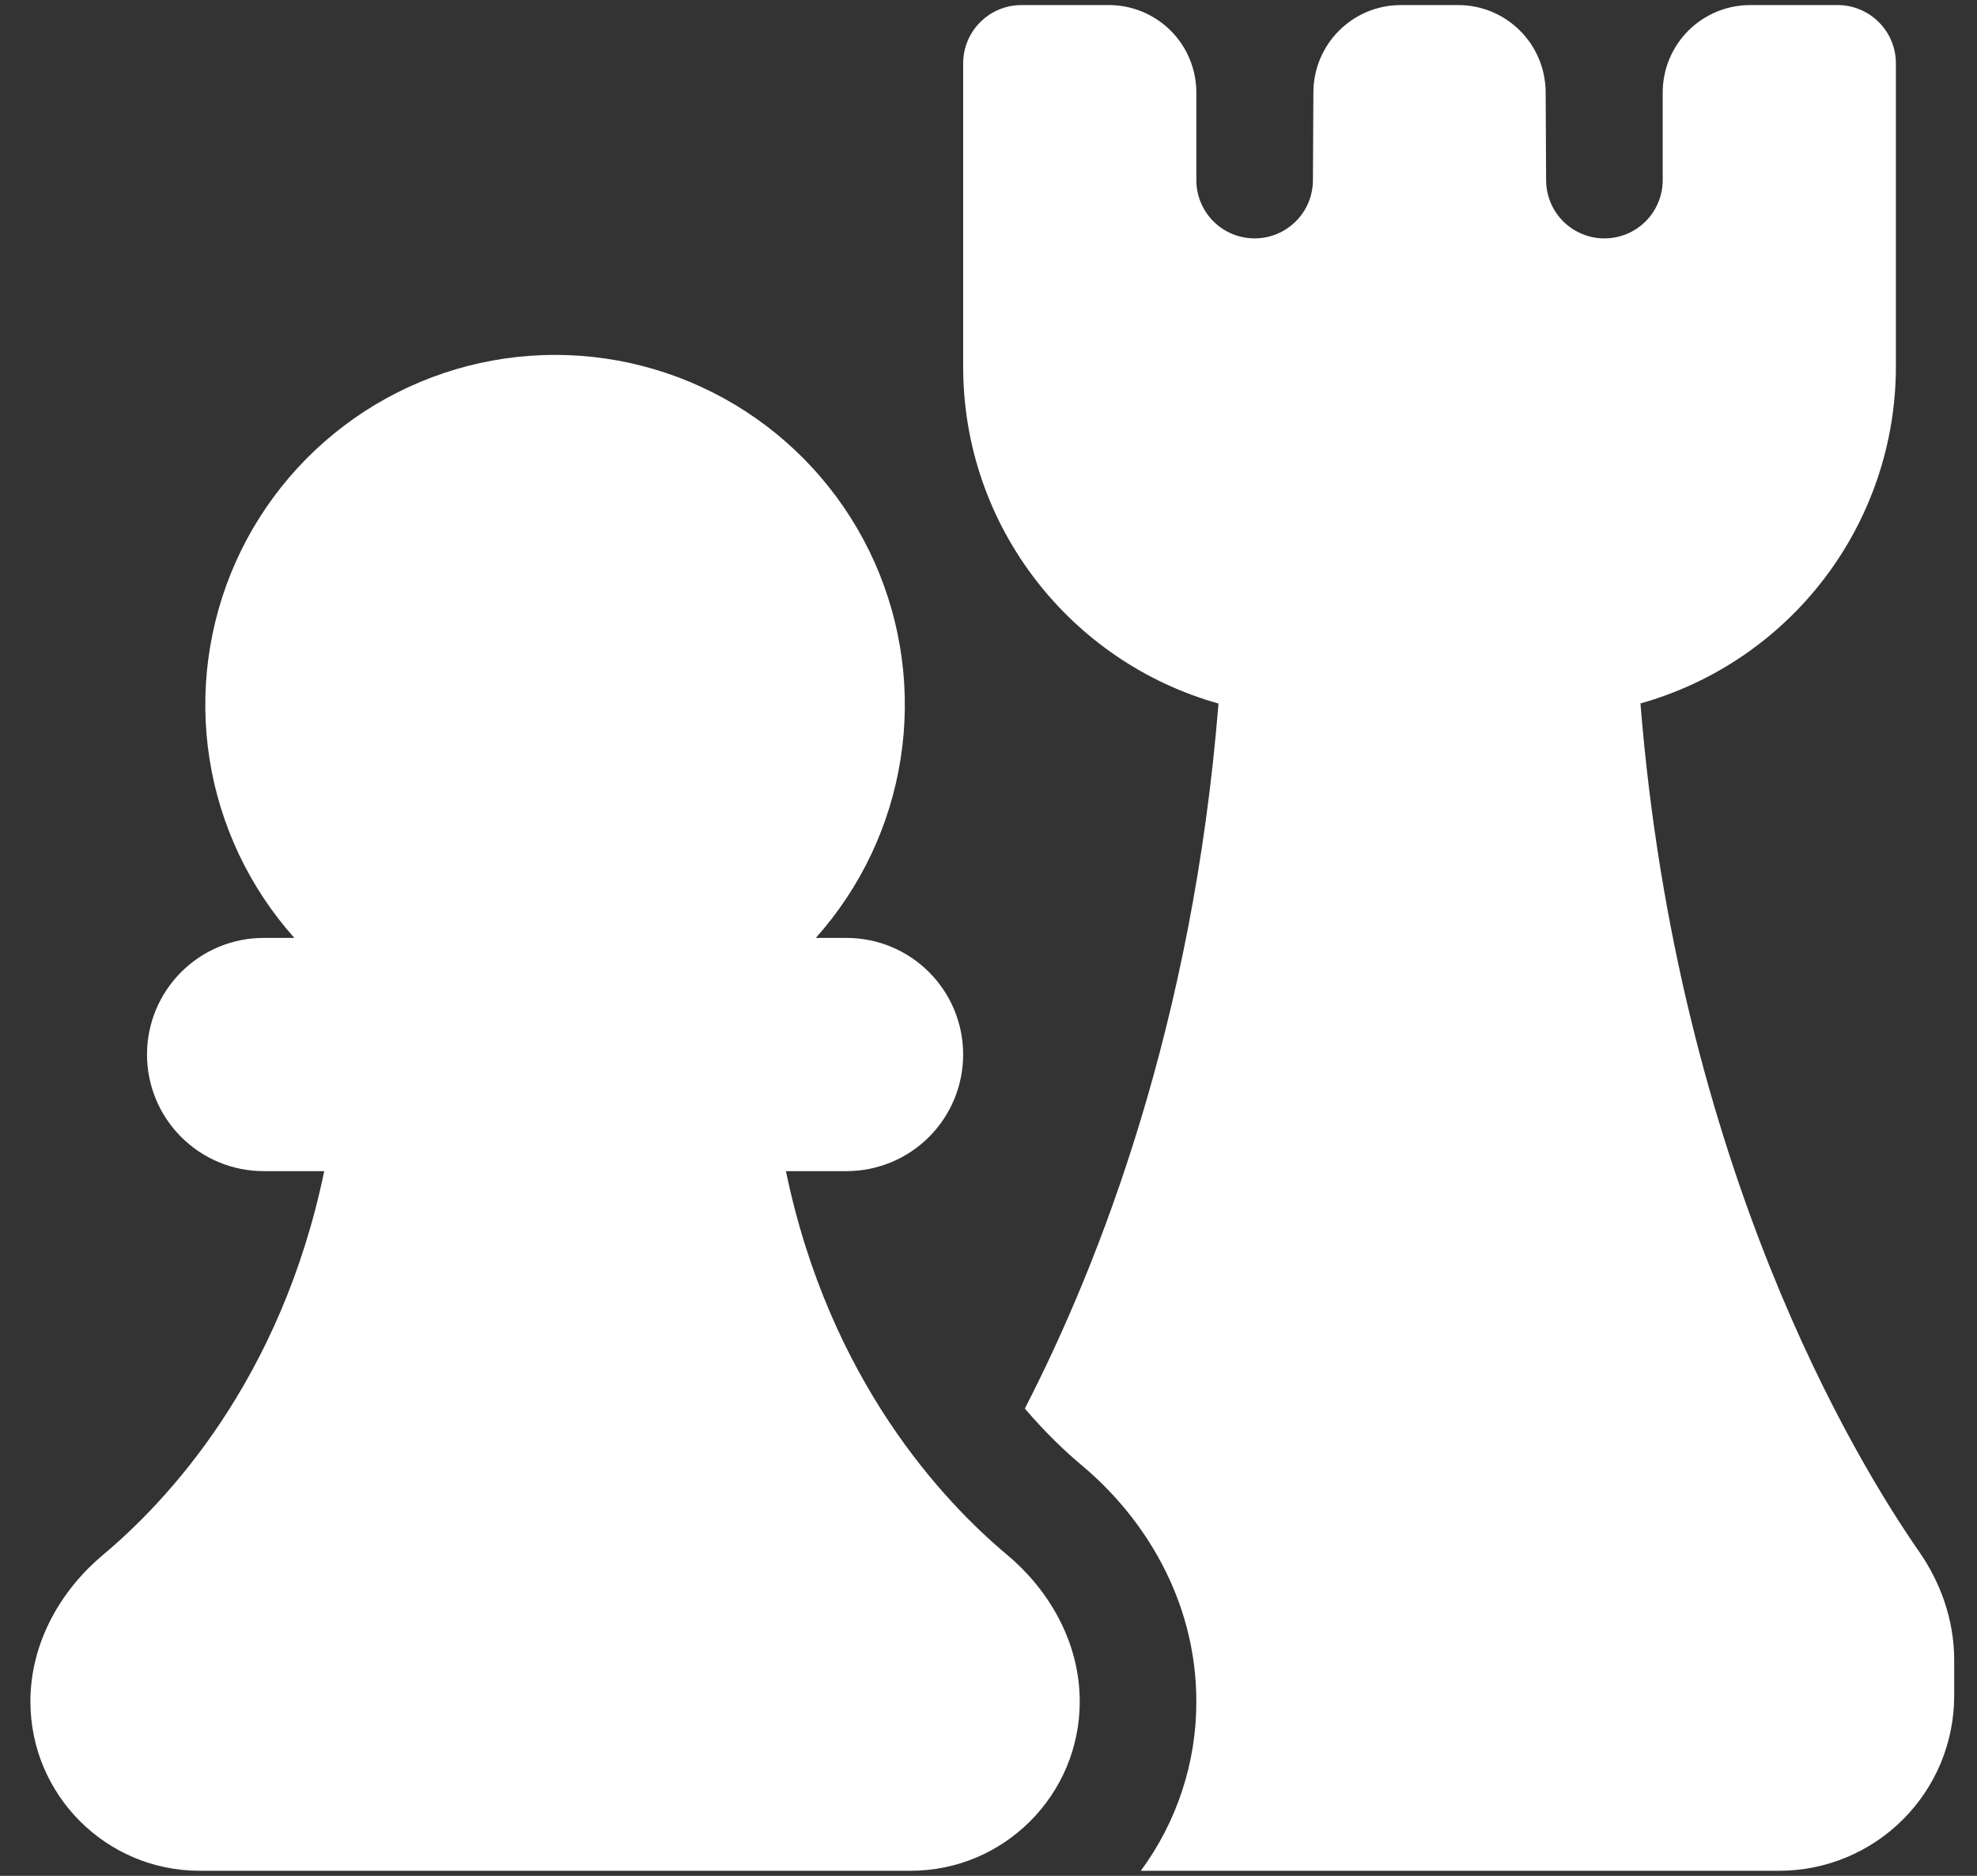 <svg width="39" height="37" viewBox="0 0 39 37" fill="none" xmlns="http://www.w3.org/2000/svg">
<rect x="0" y="0" width="39" height="37" fill="#333333" stroke="none"/>
<path d="M20.15 0.1C19.845 0.1 19.552 0.221 19.337 0.437C19.121 0.652 19 0.945 19 1.25V7.23C19 10.397 21.132 13.063 24.037 13.877C23.531 20.179 21.709 24.883 20.217 27.783C20.64 28.28 21.038 28.65 21.348 28.91C22.542 29.908 23.6 31.534 23.6 33.563C23.602 34.764 23.218 35.933 22.505 36.9H35.1C36.015 36.9 36.892 36.536 37.539 35.889C38.187 35.242 38.55 34.365 38.55 33.45V32.744C38.55 31.944 38.276 31.205 37.855 30.6C36.613 28.813 33.097 23.033 32.361 13.875C33.81 13.468 35.087 12.599 35.997 11.399C36.907 10.2 37.4 8.736 37.4 7.23V1.25C37.4 0.945 37.279 0.652 37.063 0.437C36.847 0.221 36.555 0.1 36.25 0.1H34.525C34.068 0.1 33.629 0.282 33.305 0.605C32.982 0.929 32.8 1.367 32.8 1.825V3.55C32.8 3.701 32.771 3.851 32.713 3.99C32.656 4.13 32.571 4.257 32.465 4.364C32.25 4.58 31.957 4.702 31.652 4.702C31.347 4.703 31.055 4.582 30.838 4.367C30.622 4.152 30.501 3.86 30.5 3.555V3.55L30.491 1.816C30.488 1.36 30.306 0.923 29.982 0.602C29.659 0.28 29.222 0.1 28.766 0.1H27.634C27.178 0.1 26.741 0.28 26.418 0.602C26.094 0.923 25.912 1.36 25.909 1.816L25.9 3.555C25.899 3.86 25.778 4.152 25.561 4.367C25.345 4.582 25.053 4.703 24.748 4.702C24.443 4.702 24.15 4.58 23.935 4.364C23.72 4.148 23.599 3.855 23.6 3.55V1.825C23.6 1.367 23.418 0.929 23.095 0.605C22.771 0.282 22.332 0.1 21.875 0.1H20.15ZM10.95 7C9.618 7 8.315 7.386 7.197 8.11C6.079 8.835 5.195 9.867 4.651 11.083C4.108 12.299 3.927 13.646 4.132 14.963C4.338 16.279 4.919 17.507 5.807 18.5H5.2C4.59 18.5 4.005 18.742 3.574 19.174C3.142 19.605 2.9 20.19 2.9 20.8C2.9 21.41 3.142 21.995 3.574 22.426C4.005 22.858 4.59 23.1 5.2 23.1H6.396C5.54 27.235 3.284 29.623 2.026 30.674C1.23 31.341 0.6 32.367 0.6 33.563C0.6 35.405 2.095 36.9 3.937 36.9H17.965C19.805 36.9 21.3 35.405 21.3 33.563C21.3 32.367 20.67 31.341 19.874 30.674C18.616 29.623 16.36 27.235 15.504 23.1H16.7C17.31 23.1 17.895 22.858 18.326 22.426C18.758 21.995 19 21.41 19 20.8C19 20.19 18.758 19.605 18.326 19.174C17.895 18.742 17.31 18.5 16.7 18.5H16.093C16.981 17.507 17.562 16.279 17.767 14.963C17.973 13.646 17.792 12.299 17.249 11.083C16.705 9.867 15.821 8.835 14.703 8.11C13.585 7.386 12.282 7 10.95 7Z" fill="white"/>
</svg>

